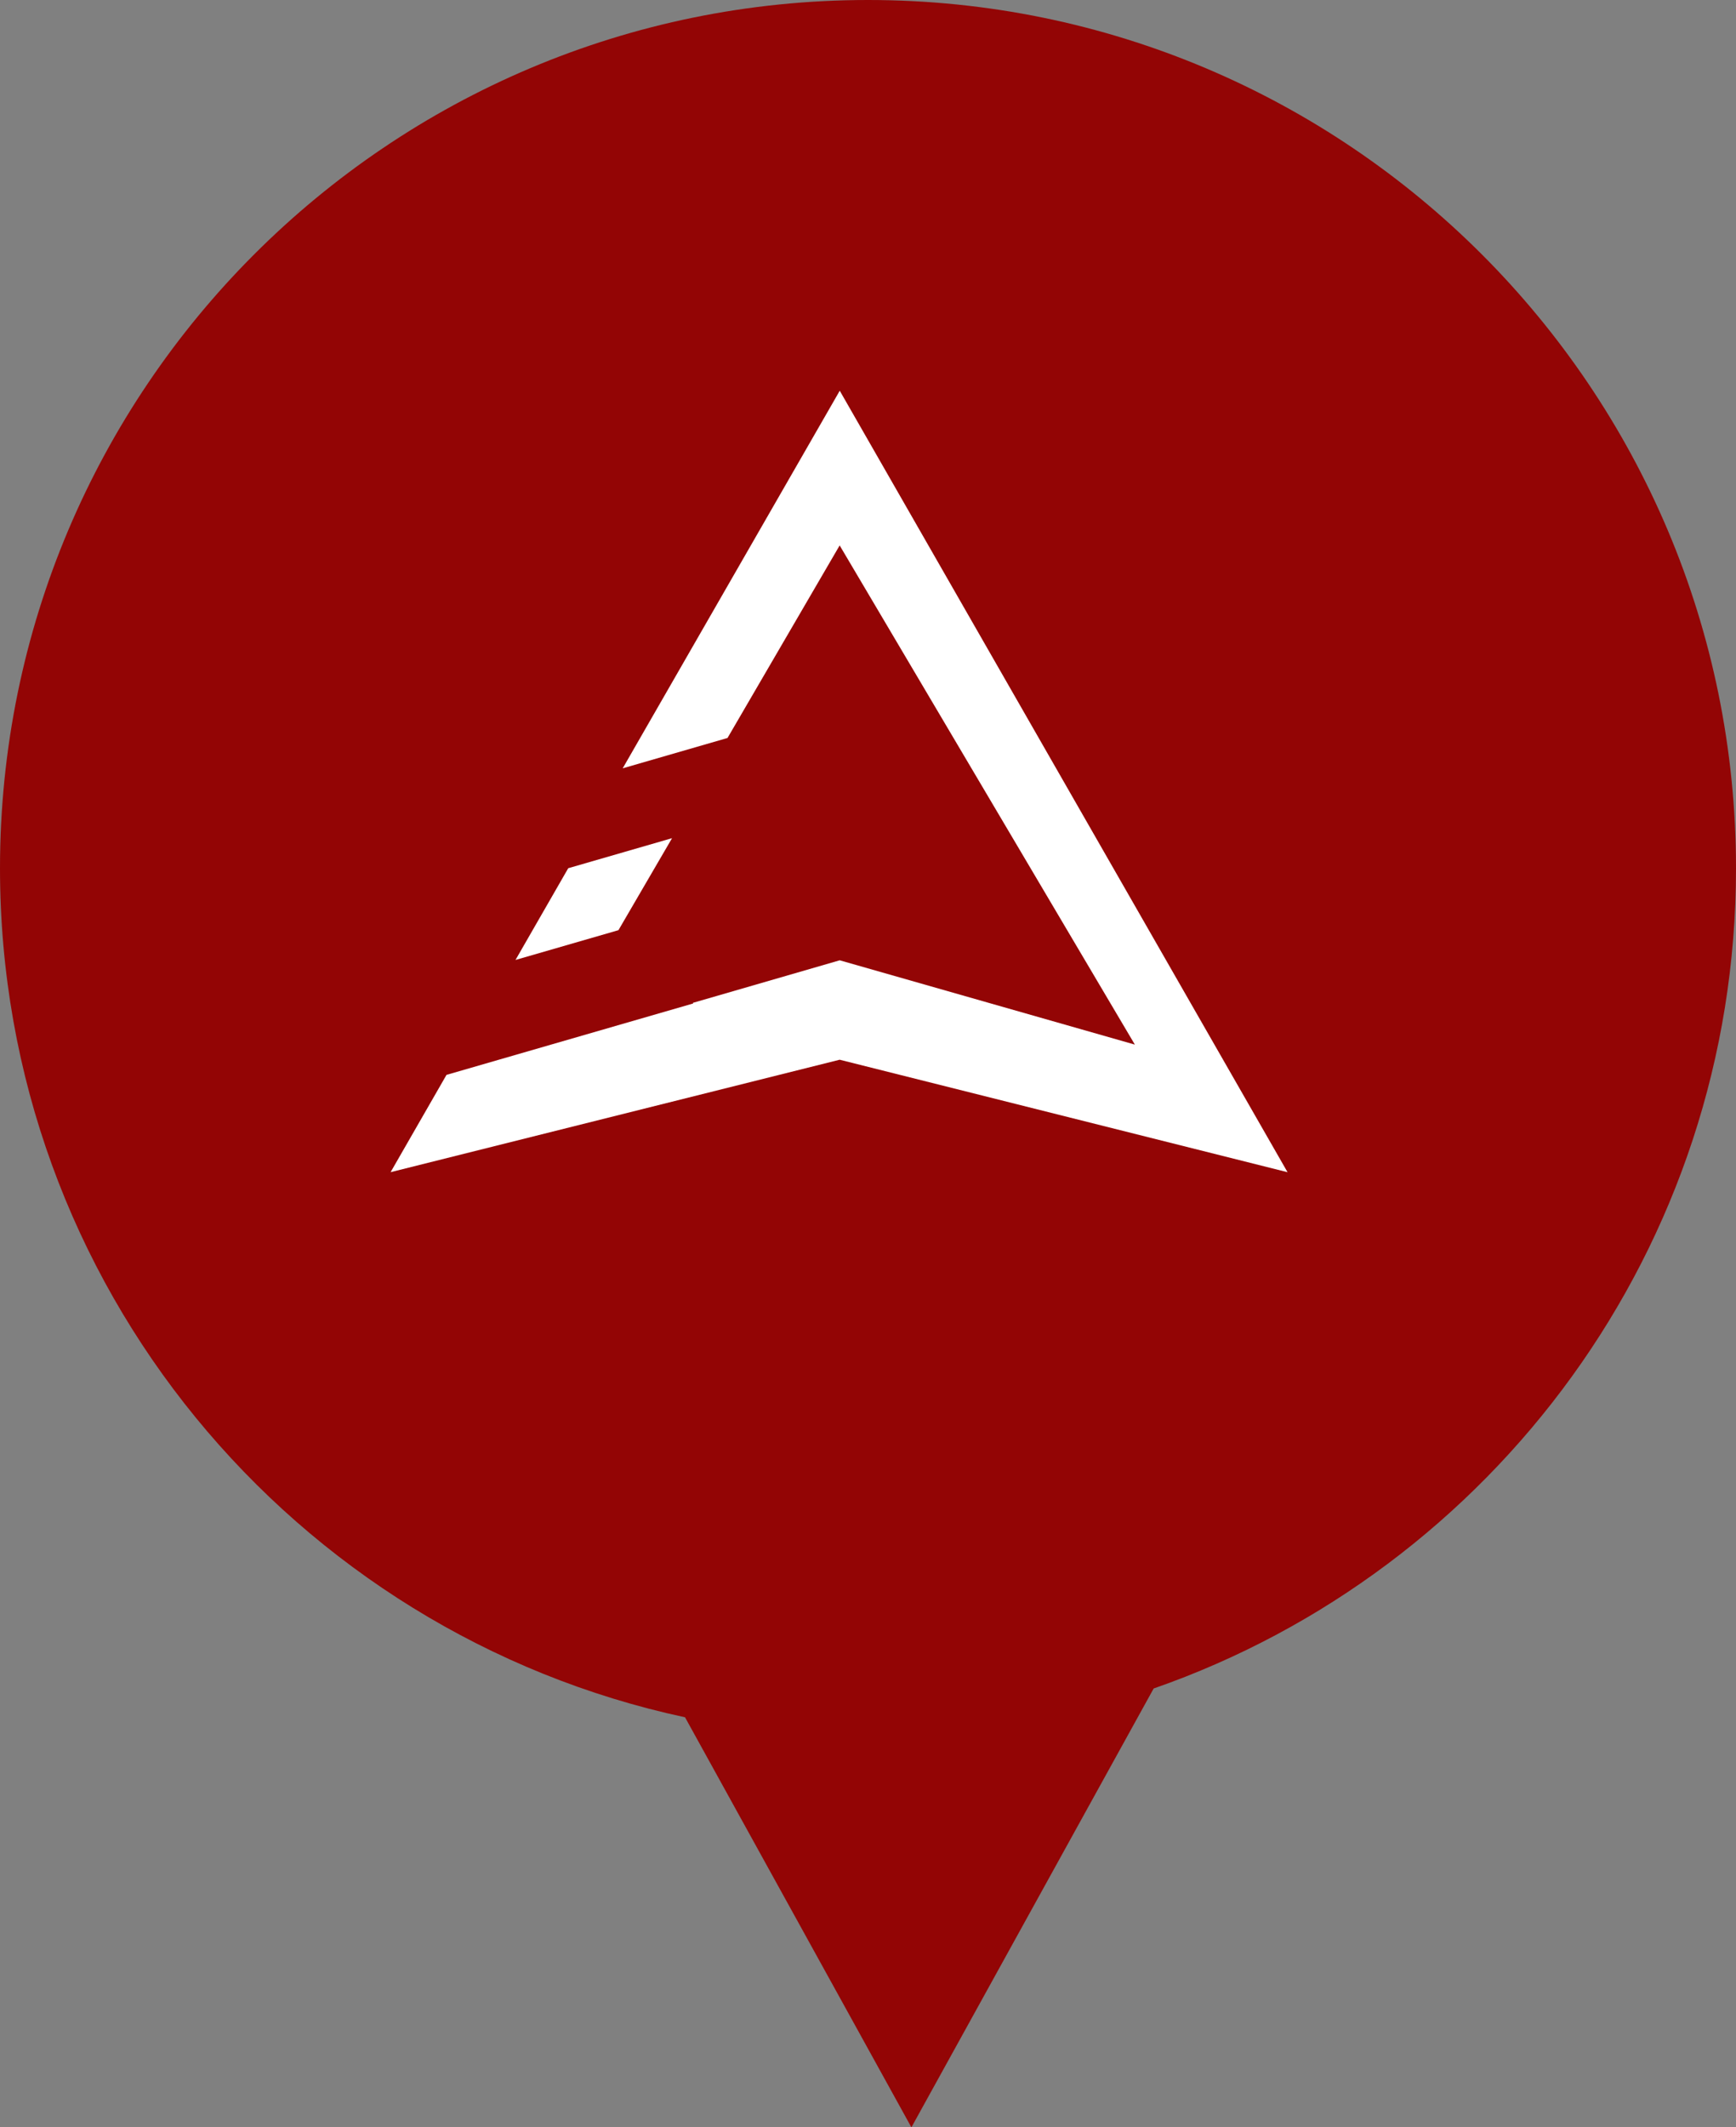 <svg width="40" height="49" viewBox="0 0 40 49" fill="none" xmlns="http://www.w3.org/2000/svg">
<rect x="0" y="0" width="40" height="49" fill="#808080" stroke="none"/>
<path fill-rule="evenodd" clip-rule="evenodd" d="M26.582 38.892C34.394 36.17 40 28.74 40 20C40 8.954 31.046 0 20 0C8.954 0 0 8.954 0 20C0 29.599 6.763 37.619 15.784 39.555L21 49L26.582 38.892Z" fill="#930505"/>
<path d="M19.349 9L29.667 27L19.347 24.409L9 26.999L10.288 24.758L15.97 23.114L15.966 23.099L19.348 22.119L26.149 24.061L19.347 12.563L16.763 16.998L14.348 17.697L19.349 9Z" fill="white"/>
<path d="M11.878 22.111L13.093 19.998L15.485 19.306L14.25 21.425L11.878 22.111Z" fill="white"/>
</svg>
